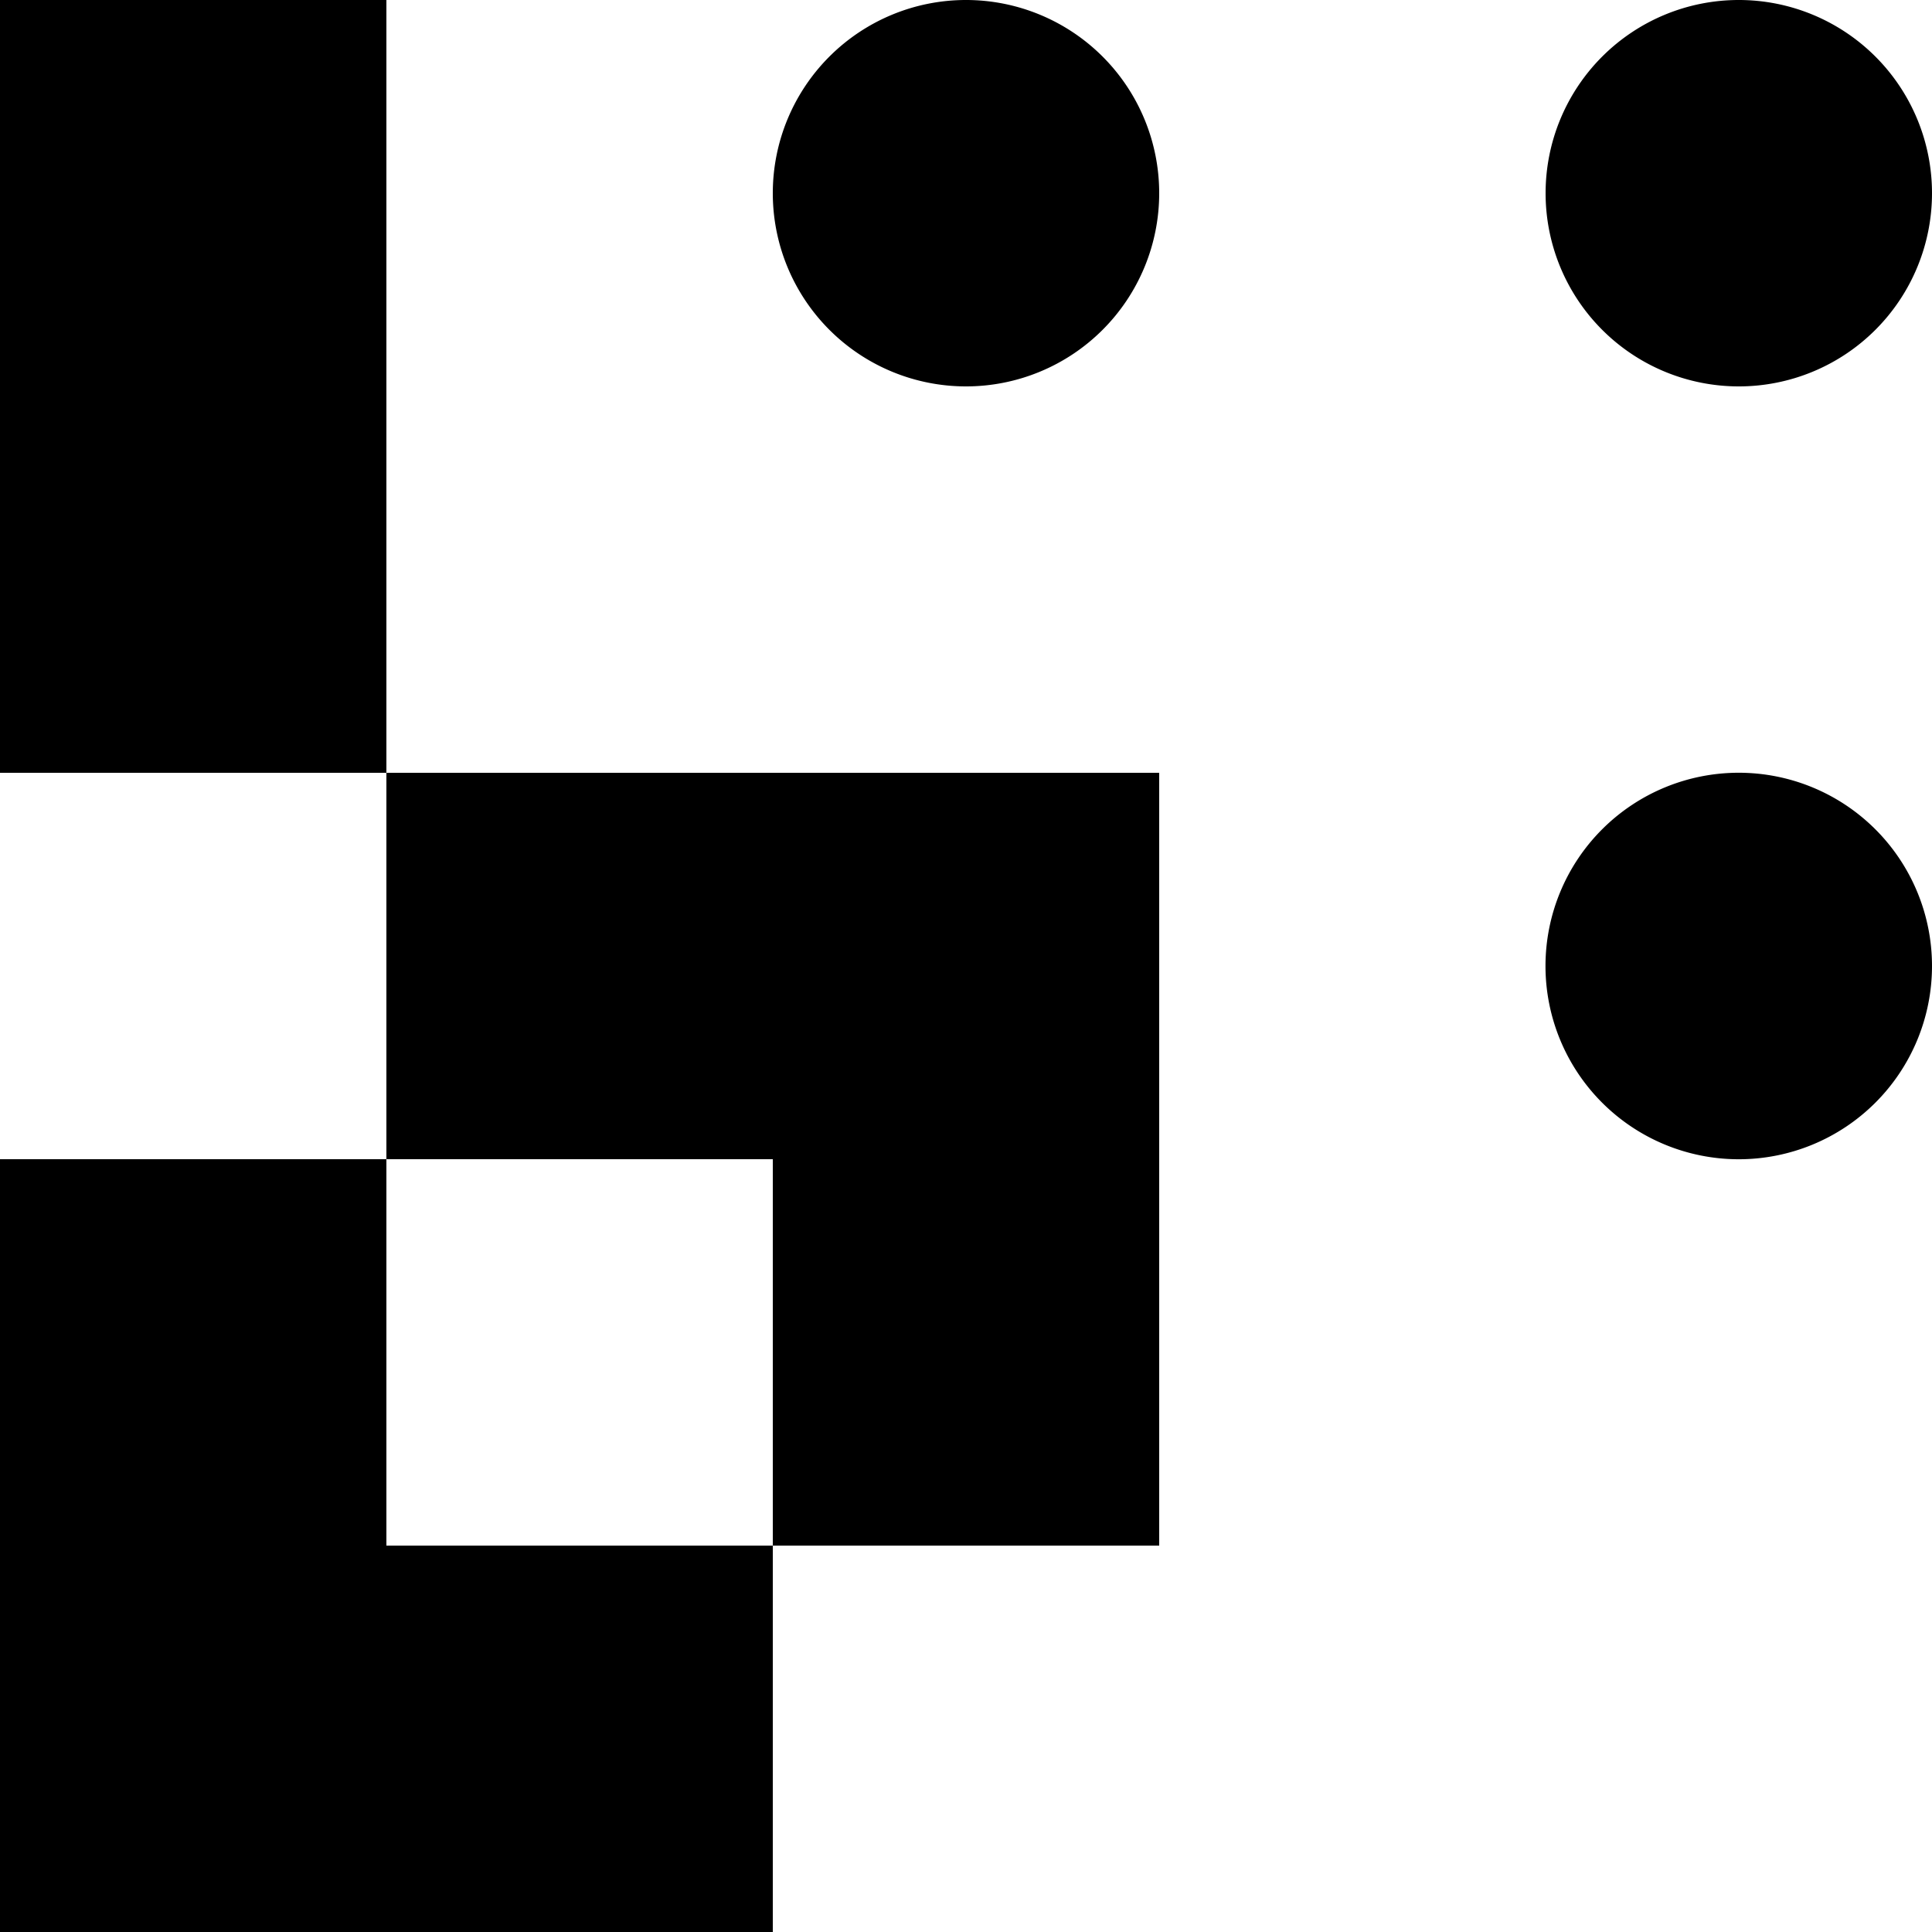 <svg class="fill-black dark:fill-white" height="36px" width="36px"
  xmlns="http://www.w3.org/2000/svg">
  <path d="M21.6 3.6a3.6 3.6 0 1 1-7.2 0 3.6 3.6 0 0 1 7.2 0ZM32.4 0a3.6 3.6 0 1 0 0 7.2 3.6 3.6 0 0 0 0-7.2M36 18a3.601 3.601 0 1 1-7.202 0A3.601 3.601 0 0 1 36 18Z"></path>
  <path d="M7.2 0H0v14.4h7.2V0Z" fill="fill-black"></path>
  <path d="M7.2 28.8v-7.2H0V36h14.4v-7.2H7.2ZM21.6 14.4v14.4h-7.2v-7.2H7.2v-7.2h14.4Z"></path>
</svg>